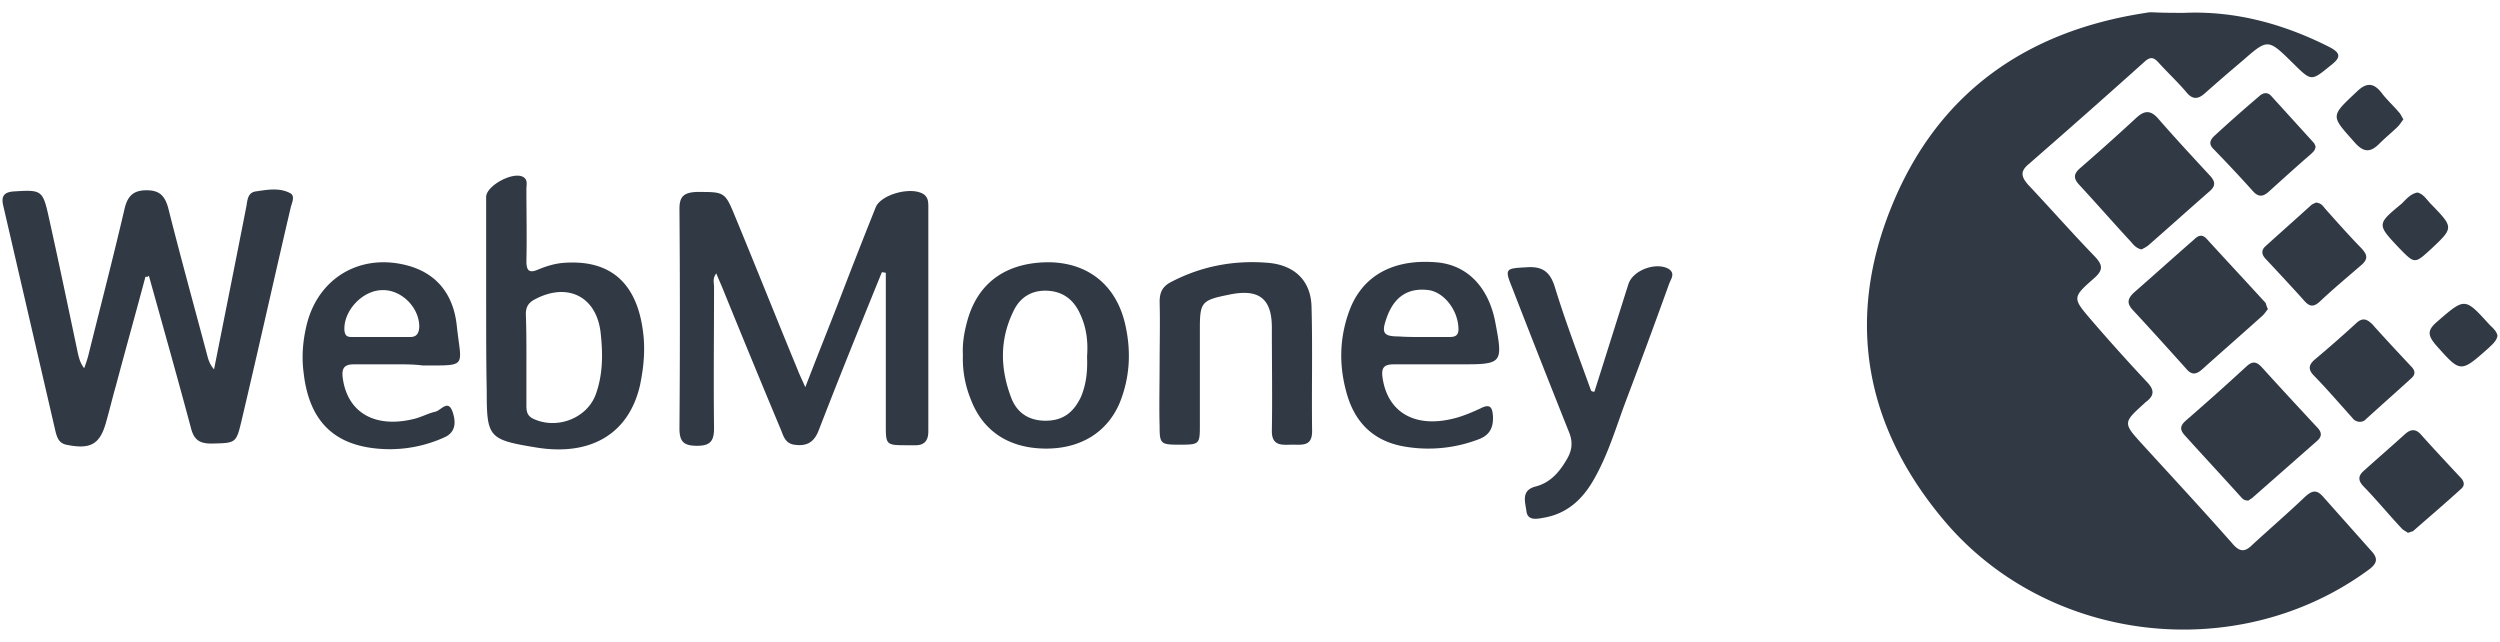 <svg width="148" height="38" fill="none" xmlns="http://www.w3.org/2000/svg"><path d="M129.293.761c3.054-.132 5.907.661 8.592 2.015.704.363.704.628.1 1.09-1.174.958-1.141.958-2.248-.132-1.477-1.453-1.477-1.453-2.987-.132a114.48 114.48 0 00-2.215 1.915c-.403.364-.738.397-1.108-.066-.503-.594-1.107-1.156-1.644-1.75-.269-.297-.47-.363-.805-.066a608.963 608.963 0 01-6.914 6.11c-.503.43-.369.76 0 1.189 1.309 1.387 2.584 2.84 3.927 4.228.503.528.537.825-.034 1.32-1.275 1.124-1.275 1.157-.168 2.445a114.65 114.65 0 003.323 3.699c.47.495.402.825-.101 1.189l-.067.066c-1.275 1.156-1.275 1.156-.067 2.477 1.779 1.949 3.557 3.864 5.302 5.846.403.462.705.495 1.141.066 1.041-.958 2.115-1.883 3.155-2.874.436-.396.705-.396 1.074.034l2.819 3.17c.403.43.403.727-.134 1.123-7.719 5.68-18.995 4.426-25.17-2.94-4.632-5.515-5.806-11.79-3.121-18.462 2.684-6.704 7.886-10.47 15.102-11.56.134-.033.235-.033.369-.033.671.033 1.275.033 1.879.033zM8.61 16.384c-.57 2.146-1.175 4.293-1.745 6.44-.202.693-.37 1.42-.57 2.114-.37 1.387-.94 1.684-2.384 1.387-.402-.1-.503-.363-.604-.694L.187 12.156c-.135-.595.1-.793.67-.826 1.578-.099 1.678-.066 2.014 1.453.604 2.709 1.175 5.45 1.745 8.158.067.265.134.562.37.859.1-.297.2-.562.268-.859.705-2.84 1.443-5.68 2.114-8.554.168-.726.47-1.123 1.309-1.123.772 0 1.074.33 1.275 1.024.739 2.94 1.544 5.846 2.316 8.752.067.265.168.562.403.826l1.006-5.053c.302-1.52.604-3.039.907-4.591.067-.363.067-.826.57-.892.671-.099 1.376-.231 2.014.1.335.164.1.594.033.891-.872 3.732-1.711 7.497-2.584 11.23l-.302 1.288c-.336 1.42-.336 1.387-1.812 1.42-.739 0-1.04-.265-1.208-.958-.806-3.006-1.645-5.978-2.484-8.984-.067.1-.134.067-.201.067zm43.595-.264c-1.276 3.137-2.55 6.275-3.759 9.412-.302.727-.772.892-1.443.793-.57-.099-.638-.595-.805-.958a882.246 882.246 0 01-3.457-8.389c-.1-.231-.202-.462-.336-.793-.235.298-.134.562-.134.793 0 2.774-.034 5.582 0 8.356 0 .76-.201 1.057-1.007 1.057-.772 0-1.04-.231-1.04-1.024.033-4.326.033-8.686 0-13.013 0-.726.268-.957 1.007-.99 1.678 0 1.678-.034 2.315 1.519 1.242 3.005 2.45 6.044 3.692 9.05.1.264.235.528.436.99.671-1.75 1.31-3.336 1.913-4.888a400.97 400.97 0 012.249-5.747c.302-.792 2.181-1.288 2.886-.76.235.199.235.463.235.727v13.277c0 .595-.269.86-.873.826h-.436c-1.175 0-1.208-.033-1.208-1.156v-9.05c-.134-.033-.168-.033-.235-.033zM28.78 18.167v-6.506c0-.66 1.578-1.52 2.182-1.19.302.166.201.463.201.727 0 1.42.034 2.808 0 4.228 0 .528.101.793.705.528.47-.198 1.007-.363 1.544-.396 2.853-.198 4.43 1.321 4.699 4.492.067.958-.034 1.883-.235 2.807-.672 2.84-2.92 4.162-6.142 3.633-2.819-.462-2.92-.594-2.92-3.368-.033-1.652-.033-3.303-.033-4.955zm2.383 3.138v2.642c0 .33 0 .628.37.826 1.41.694 3.255 0 3.758-1.486.403-1.156.403-2.345.269-3.567-.235-2.18-1.98-3.039-3.927-1.982-.369.198-.503.462-.503.859.034.891.034 1.783.034 2.708zm25.841-.298c-.034-.66.067-1.288.235-1.915.604-2.345 2.316-3.567 4.866-3.567 2.316.033 3.96 1.354 4.497 3.633.37 1.585.302 3.137-.302 4.657-.738 1.783-2.35 2.774-4.463 2.741-2.148-.033-3.658-1.057-4.363-2.906a6.374 6.374 0 01-.47-2.643zm7.35.1c.067-.892-.034-1.751-.437-2.577-.369-.792-1.006-1.288-1.946-1.32-.94-.034-1.611.429-1.98 1.221-.84 1.718-.772 3.468-.1 5.186.368.891 1.107 1.32 2.113 1.288 1.007-.033 1.578-.562 1.98-1.388.336-.792.403-1.585.37-2.41zm20.841.463H82.51c-.537 0-.738.164-.671.726.269 2.08 1.88 3.072 4.229 2.477.537-.132 1.073-.363 1.577-.595.57-.297.705-.066.738.463.034.727-.235 1.156-.906 1.387a8.314 8.314 0 01-4.396.396c-1.813-.33-2.886-1.453-3.356-3.137-.47-1.652-.437-3.303.168-4.921.771-2.048 2.584-3.039 5.1-2.84 1.847.131 3.122 1.452 3.525 3.533.47 2.477.436 2.51-2.081 2.51h-1.242zm-1.04-1.62h1.678c.436 0 .537-.197.503-.594-.067-1.057-.873-2.047-1.745-2.18-1.242-.164-2.08.397-2.517 1.685-.302.859-.168 1.057.738 1.057.47.033.906.033 1.343.033zm-60.543 1.62h-2.685c-.57 0-.705.263-.638.792.269 2.048 1.88 3.005 4.195 2.444.437-.1.84-.33 1.276-.43.335-.066.738-.726 1.006-.066.202.529.303 1.256-.47 1.586a7.804 7.804 0 01-3.456.693c-2.953-.099-4.53-1.552-4.866-4.524-.134-1.024-.034-2.048.235-3.039.738-2.61 3.12-3.996 5.806-3.336 1.879.463 2.819 1.784 3.02 3.534.268 2.543.705 2.411-2.014 2.411-.537-.066-.973-.066-1.41-.066zm-.973-4.394c-1.175 0-2.316 1.223-2.249 2.378.034.33.168.397.436.397h3.457c.37 0 .503-.198.537-.562.034-1.156-1.04-2.246-2.181-2.213zm71.751 6.012c.672-2.114 1.343-4.261 2.014-6.375.269-.825 1.645-1.32 2.383-.891.403.264.134.594.034.858a466.287 466.287 0 01-2.685 7.266c-.537 1.487-1.007 3.006-1.812 4.393-.671 1.156-1.578 1.982-2.953 2.213-.37.066-.94.198-1.007-.396-.067-.529-.336-1.223.537-1.454.906-.23 1.443-.891 1.879-1.651.302-.529.336-1.024.1-1.585a899.843 899.843 0 01-3.355-8.522c-.47-1.155-.403-1.155.872-1.222.94-.066 1.376.298 1.645 1.156.637 2.081 1.41 4.096 2.147 6.143.068.067.135.067.202.067zm-25.74-1.619c0-1.222.033-2.477 0-3.7 0-.56.167-.924.704-1.188 1.779-.925 3.692-1.288 5.705-1.123 1.578.132 2.55 1.057 2.584 2.61.067 2.443 0 4.92.034 7.364 0 .892-.57.793-1.141.793-.57 0-1.242.132-1.242-.793.034-2.047 0-4.095 0-6.143 0-1.717-.772-2.312-2.517-1.948-1.644.33-1.745.429-1.745 2.047v5.714c0 1.09-.034 1.123-1.175 1.123-1.14 0-1.208-.033-1.208-1.09-.033-1.222 0-2.444 0-3.666z" fill="#303944"/><path d="M126.776 14.765c-.302-.066-.47-.264-.604-.43-1.04-1.122-2.047-2.278-3.087-3.4-.336-.364-.336-.629.033-.959a140.9 140.9 0 003.356-3.005c.436-.397.806-.496 1.275.033 1.007 1.156 2.048 2.279 3.088 3.402.268.297.369.561 0 .891-1.208 1.057-2.383 2.114-3.591 3.171-.134.132-.336.231-.47.297zm7.484 3.534c-.134.165-.235.33-.402.462-1.175 1.057-2.35 2.081-3.491 3.105-.369.33-.637.33-.939-.033-1.041-1.156-2.081-2.312-3.155-3.468-.369-.396-.335-.66.034-1.024 1.208-1.057 2.382-2.114 3.591-3.17.201-.199.436-.33.704-.067 1.175 1.289 2.35 2.544 3.524 3.832.034.099.067.23.134.363zm-1.141 11.329c-.302.033-.403-.165-.537-.297-1.074-1.19-2.148-2.345-3.222-3.534-.302-.33-.335-.562.034-.892a166.528 166.528 0 003.624-3.237c.369-.33.604-.23.906.1 1.074 1.188 2.148 2.344 3.222 3.5.269.265.369.529.034.826l-3.793 3.336c-.1.099-.201.132-.268.198zm6.611-4.658a.544.544 0 01-.47-.23c-.771-.86-1.51-1.718-2.315-2.544-.302-.33-.269-.594.067-.891a75.97 75.97 0 002.45-2.147c.369-.363.637-.297.973.033.738.826 1.51 1.651 2.282 2.477.202.198.336.43.067.694-.939.858-1.879 1.684-2.819 2.543a.63.63 0 01-.235.066zm2.819 6.573c-.134-.099-.302-.165-.403-.297-.772-.825-1.476-1.684-2.248-2.477-.302-.33-.302-.594.033-.892.806-.726 1.645-1.453 2.45-2.18.369-.33.671-.297.973.067.739.825 1.511 1.65 2.283 2.477.201.198.335.462.067.693-.94.859-1.913 1.685-2.853 2.51l-.302.1zm-5.47-22.888c0 .231-.134.33-.269.463-.839.726-1.678 1.486-2.517 2.245-.335.298-.604.298-.906-.032a83.166 83.166 0 00-2.349-2.51c-.268-.265-.235-.496.034-.76a88.363 88.363 0 012.651-2.345c.201-.198.47-.297.705-.066l2.55 2.807c.034.033.067.132.101.198zm.033 3.336c.302.033.403.198.537.363.705.793 1.409 1.586 2.148 2.345.302.33.436.595.033.958-.839.727-1.711 1.453-2.517 2.213-.335.297-.57.297-.872-.033-.739-.826-1.511-1.651-2.282-2.477-.235-.231-.336-.495-.068-.76.907-.825 1.846-1.651 2.752-2.477.101-.066.202-.099.269-.132zm10.739 7.894c-.067.33-.336.528-.537.727-1.678 1.486-1.645 1.453-3.121-.198-.47-.562-.504-.86.067-1.355 1.678-1.454 1.644-1.454 3.121.165.201.198.436.397.47.66zm-5.57-12.815c-.135.165-.202.298-.336.43-.336.33-.705.627-1.04.958-.571.594-.974.594-1.544-.066-1.376-1.553-1.41-1.487.134-2.94.571-.562 1.007-.595 1.51.066.302.396.671.726 1.007 1.123.101.099.168.264.269.43zm.838 4.327c.369.099.537.43.805.694 1.343 1.387 1.343 1.387-.033 2.676-.94.858-.94.858-1.846-.067-1.343-1.42-1.343-1.42.134-2.642.269-.265.537-.595.94-.661z" fill="#303944"/></svg>